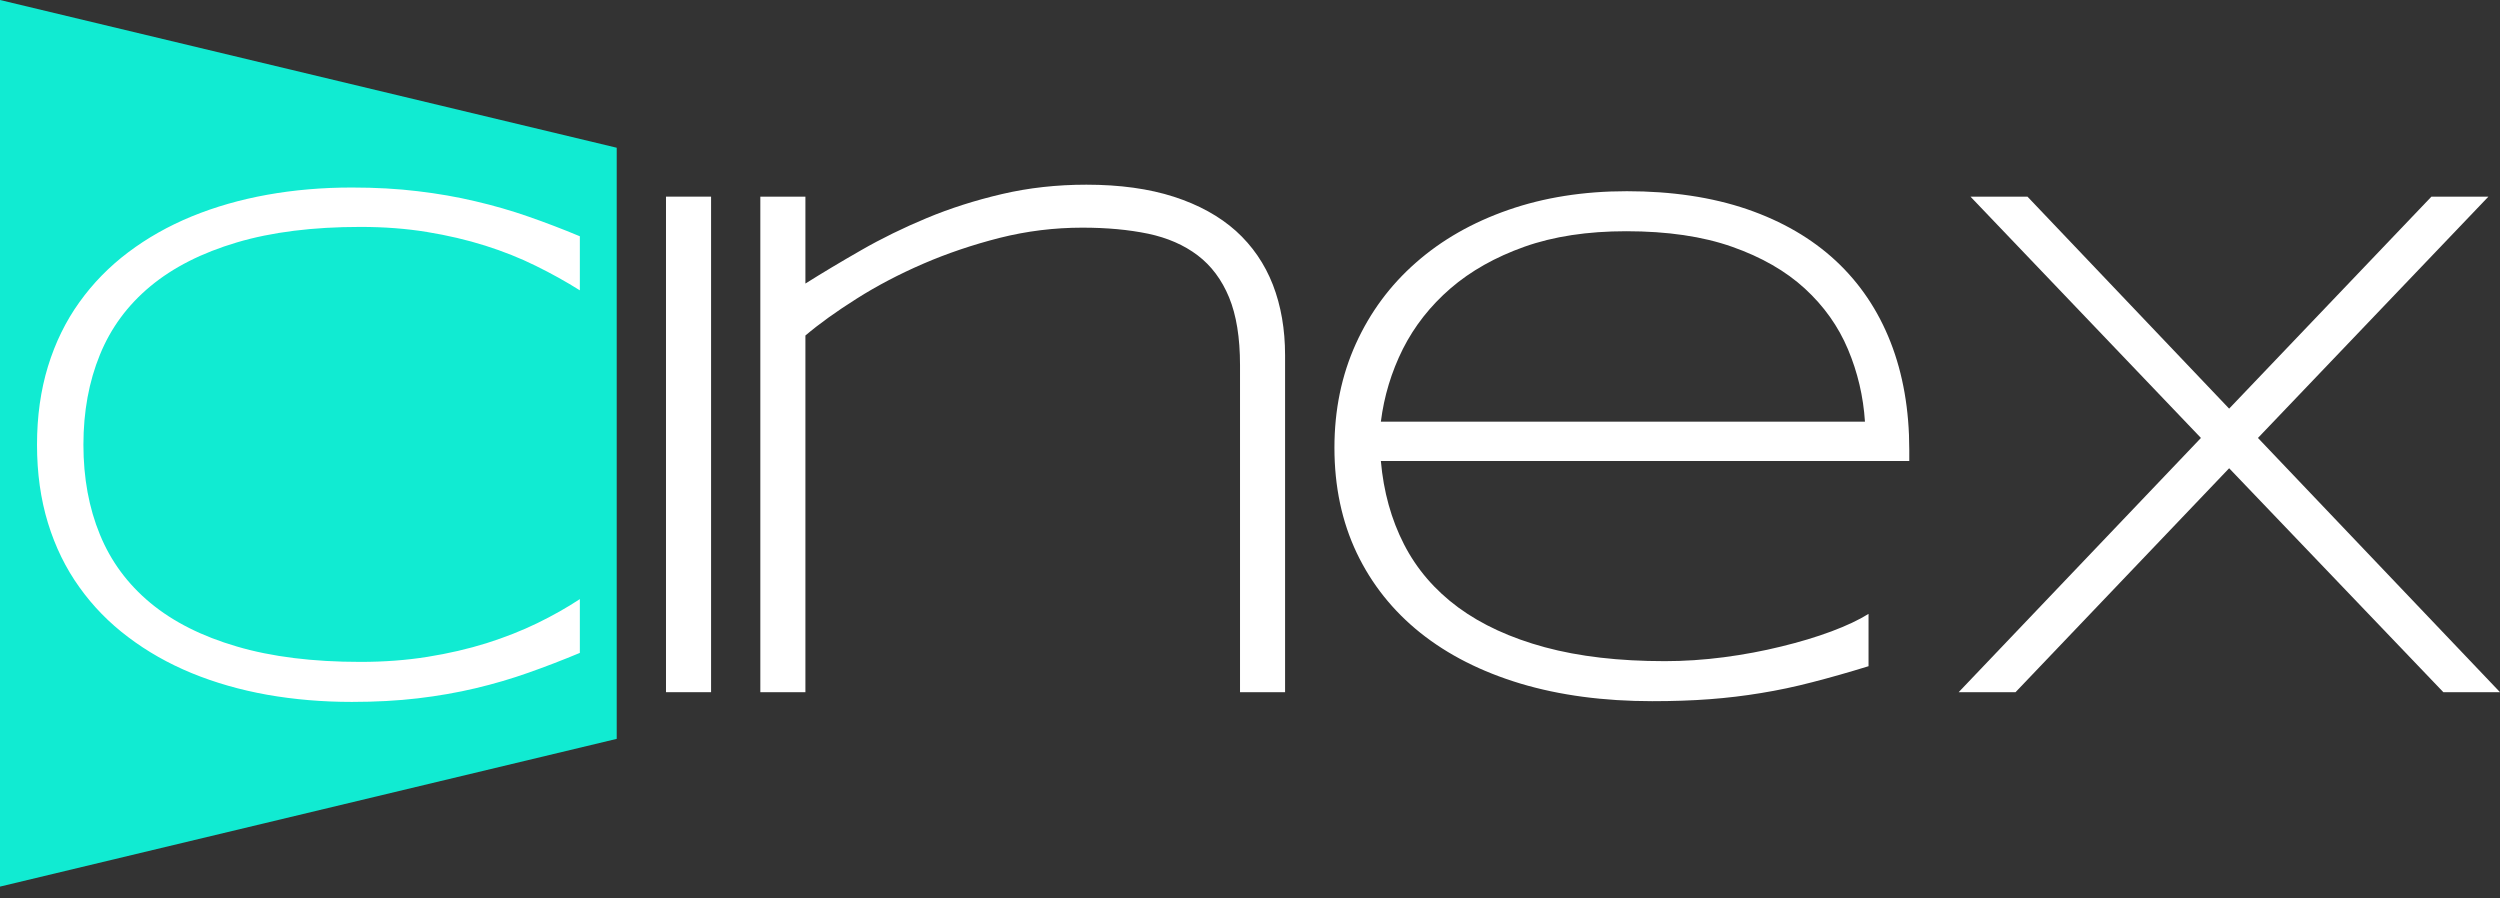 <svg width="128" height="46" viewBox="0 0 128 46" fill="none" xmlns="http://www.w3.org/2000/svg">
<rect x="0" y="0" width="128" height="46" fill="#333333" stroke="none"/>
<path d="M0 0L31.576 7.564V37.83L0 45.394V7.564" fill="#11EBD2"/>
<path d="M29.688 33.429C28.801 33.799 27.923 34.137 27.053 34.444C26.187 34.751 25.286 35.016 24.349 35.238C23.412 35.461 22.426 35.633 21.392 35.755C20.358 35.877 19.232 35.938 18.013 35.938C16.513 35.938 15.069 35.816 13.683 35.572C12.3 35.324 11.01 34.955 9.812 34.463C8.619 33.971 7.537 33.358 6.566 32.622C5.591 31.891 4.757 31.038 4.063 30.063C3.366 29.092 2.83 27.997 2.456 26.779C2.082 25.56 1.895 24.224 1.895 22.77C1.895 21.32 2.082 19.983 2.456 18.76C2.83 17.542 3.366 16.447 4.063 15.476C4.757 14.505 5.591 13.652 6.566 12.917C7.537 12.185 8.619 11.574 9.812 11.082C11.01 10.591 12.298 10.221 13.676 9.973C15.055 9.725 16.5 9.601 18.013 9.601C19.232 9.601 20.358 9.664 21.392 9.79C22.426 9.912 23.412 10.084 24.349 10.307C25.286 10.526 26.187 10.786 27.053 11.089C27.923 11.391 28.801 11.727 29.688 12.097V14.865C28.986 14.423 28.234 14.005 27.431 13.61C26.633 13.215 25.769 12.87 24.84 12.576C23.907 12.282 22.913 12.049 21.859 11.877C20.8 11.704 19.665 11.618 18.455 11.618C16.017 11.618 13.908 11.883 12.126 12.412C10.34 12.942 8.865 13.69 7.7 14.657C6.536 15.623 5.675 16.791 5.116 18.162C4.553 19.536 4.271 21.072 4.271 22.77C4.271 24.471 4.553 26.005 5.116 27.371C5.675 28.737 6.536 29.903 7.7 30.87C8.865 31.836 10.34 32.58 12.126 33.101C13.908 33.627 16.017 33.889 18.455 33.889C19.665 33.889 20.808 33.803 21.884 33.631C22.96 33.459 23.968 33.225 24.91 32.931C25.851 32.633 26.719 32.29 27.513 31.904C28.307 31.517 29.032 31.107 29.688 30.674V33.429Z" fill="white"/>
<path d="M36.407 35.44H34.099V10.068H36.407V35.44Z" fill="white"/>
<path d="M65.796 35.44H63.489V18.691C63.489 17.287 63.302 16.132 62.928 15.224C62.554 14.32 62.018 13.604 61.32 13.074C60.623 12.545 59.776 12.175 58.78 11.965C57.784 11.759 56.664 11.656 55.42 11.656C53.978 11.656 52.566 11.831 51.184 12.179C49.797 12.532 48.488 12.976 47.257 13.509C46.025 14.043 44.893 14.638 43.859 15.293C42.825 15.945 41.951 16.573 41.237 17.178V35.44H38.929V10.068H41.237V14.518C42.098 13.976 43.05 13.406 44.092 12.81C45.13 12.213 46.25 11.665 47.452 11.164C48.65 10.664 49.934 10.255 51.304 9.935C52.669 9.616 54.109 9.456 55.622 9.456C57.332 9.456 58.826 9.662 60.104 10.074C61.377 10.486 62.436 11.07 63.281 11.826C64.121 12.587 64.752 13.505 65.172 14.581C65.588 15.657 65.796 16.861 65.796 18.193V35.44Z" fill="white"/>
<path d="M95.669 31.431V34.11C94.635 34.429 93.675 34.702 92.788 34.929C91.901 35.16 91.027 35.345 90.166 35.484C89.304 35.627 88.428 35.732 87.537 35.799C86.642 35.867 85.661 35.9 84.593 35.9C82.105 35.9 79.857 35.6 77.848 34.999C75.844 34.394 74.135 33.528 72.723 32.401C71.316 31.275 70.229 29.912 69.464 28.31C68.704 26.709 68.323 24.913 68.323 22.921C68.323 20.988 68.689 19.214 69.42 17.6C70.151 15.987 71.177 14.602 72.496 13.446C73.812 12.286 75.388 11.387 77.224 10.748C79.056 10.11 81.08 9.79 83.295 9.79C85.598 9.79 87.648 10.097 89.447 10.71C91.246 11.328 92.761 12.209 93.992 13.352C95.223 14.499 96.159 15.888 96.797 17.518C97.436 19.149 97.755 20.985 97.755 23.028V23.602H70.7C70.838 25.177 71.234 26.6 71.885 27.869C72.536 29.138 73.463 30.216 74.665 31.103C75.867 31.985 77.344 32.664 79.096 33.139C80.849 33.614 82.895 33.851 85.236 33.851C86.232 33.851 87.243 33.784 88.268 33.65C89.29 33.515 90.267 33.332 91.2 33.101C92.137 32.874 92.994 32.616 93.772 32.326C94.545 32.036 95.177 31.738 95.669 31.431ZM70.7 21.591H95.486C95.402 20.296 95.112 19.061 94.616 17.884C94.124 16.712 93.389 15.676 92.41 14.776C91.431 13.877 90.187 13.163 88.678 12.633C87.174 12.104 85.369 11.839 83.263 11.839C81.28 11.839 79.542 12.104 78.05 12.633C76.562 13.163 75.302 13.873 74.268 14.764C73.234 15.659 72.421 16.693 71.828 17.865C71.24 19.042 70.864 20.284 70.7 21.591Z" fill="white"/>
<path d="M125.1 35.44L114.132 23.974L103.195 35.44H100.283L112.688 22.423L100.888 10.068H103.806L114.132 20.922L124.489 10.068H127.407L115.607 22.423L128 35.44H125.1Z" fill="white"/>
</svg>
